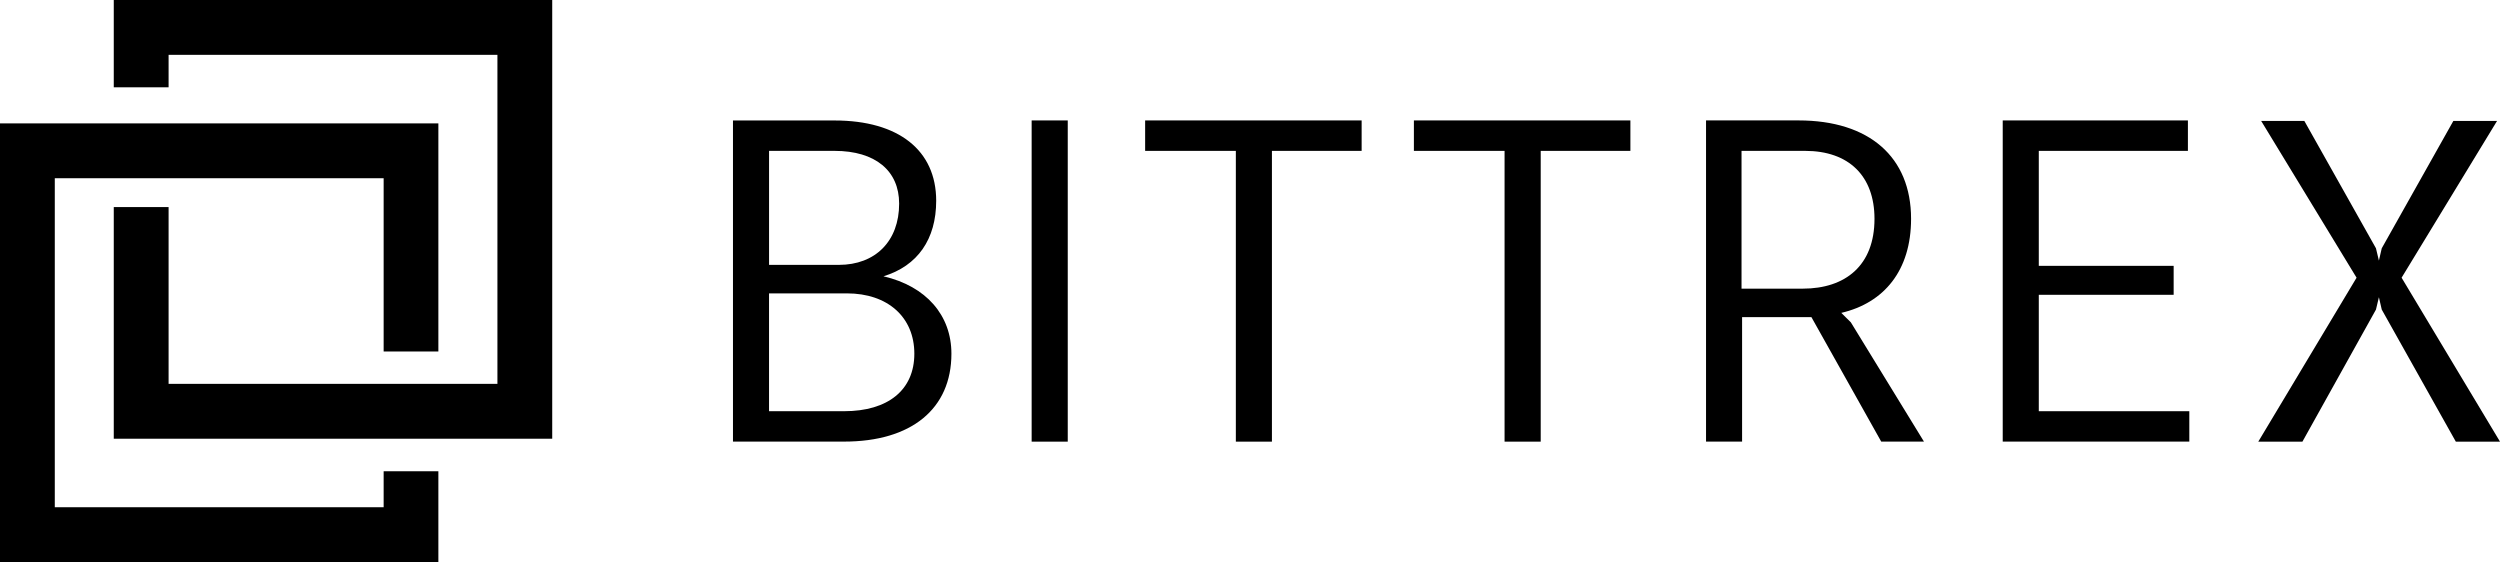 <?xml version="1.0" encoding="utf-8"?>
<!-- Generator: Adobe Illustrator 16.0.0, SVG Export Plug-In . SVG Version: 6.00 Build 0)  -->
<!DOCTYPE svg PUBLIC "-//W3C//DTD SVG 1.1//EN" "http://www.w3.org/Graphics/SVG/1.1/DTD/svg11.dtd">
<svg version="1.1" id="Layer_1" xmlns="http://www.w3.org/2000/svg" xmlns:xlink="http://www.w3.org/1999/xlink" x="0px" y="0px"
	 width="201.508px" height="45.307px" viewBox="0 0 201.508 45.307" enable-background="new 0 0 201.508 45.307"
	 xml:space="preserve">
<title>bittrex-word-mark</title>
<desc>Created with Sketch.</desc>
<g>
	<path d="M71.211,22.27c2.756-0.842,4.249-2.988,4.249-6.088c0-4.06-3.024-6.471-8.19-6.471h-8.19v25.883h8.957
		c5.434,0,8.65-2.643,8.65-7.084C76.687,25.411,74.658,23.074,71.211,22.27z M61.989,12.161h5.28c3.293,0,5.205,1.608,5.205,4.251
		c0,3.023-1.914,4.938-4.86,4.938h-5.625V12.161z M68.036,33.145h-6.049v-9.498h6.279c3.291,0,5.433,1.918,5.433,4.863
		C73.699,31.423,71.595,33.145,68.036,33.145z"/>
	<rect x="83.154" y="9.707" width="2.91" height="25.891"/>
	<polygon points="193.576,22.384 201.271,9.746 197.749,9.746 191.977,20.012 191.747,21.006 191.51,20.012 185.736,9.746 
		182.256,9.746 189.947,22.384 182.025,35.598 185.583,35.598 191.51,24.954 191.747,23.956 191.977,24.954 197.947,35.598 
		201.508,35.598 	"/>
	<polygon points="92.302,12.161 99.613,12.161 99.613,35.598 102.521,35.598 102.521,12.161 109.752,12.161 109.752,9.707 
		92.302,9.707 	"/>
	<path d="M148.413,25.219c3.444-0.805,5.626-3.408,5.626-7.583c0-4.979-3.369-7.93-9.073-7.93h-7.454v25.887h2.906V25.563h5.588
		l5.626,10.031h3.445l-5.892-9.611L148.413,25.219z M145.311,23.266h-4.938V12.161h5.129c3.521,0,5.588,2.026,5.588,5.477
		C151.09,21.391,148.755,23.266,145.311,23.266z"/>
	<polygon points="164.333,23.762 175.203,23.762 175.203,21.428 164.333,21.428 164.333,12.161 176.352,12.161 176.352,9.707 
		161.426,9.707 161.426,35.594 176.466,35.594 176.466,33.145 164.333,33.145 	"/>
	<polygon points="113.964,12.161 121.273,12.161 121.273,35.598 124.186,35.598 124.186,12.161 131.415,12.161 131.415,9.707 
		113.964,9.707 	"/>
	<polygon points="30.923,40.885 4.416,40.885 4.416,14.366 30.923,14.366 30.923,28.331 35.334,28.331 35.334,9.946 0,9.946 
		0,45.305 35.334,45.305 35.334,37.985 30.923,37.985 	"/>
	<polygon points="9.17,7.037 13.589,7.037 13.589,4.42 40.094,4.42 40.094,30.94 13.589,30.94 13.589,16.691 9.17,16.691 
		9.17,35.362 44.511,35.362 44.511,0 9.17,0 	"/>
</g>
</svg>
